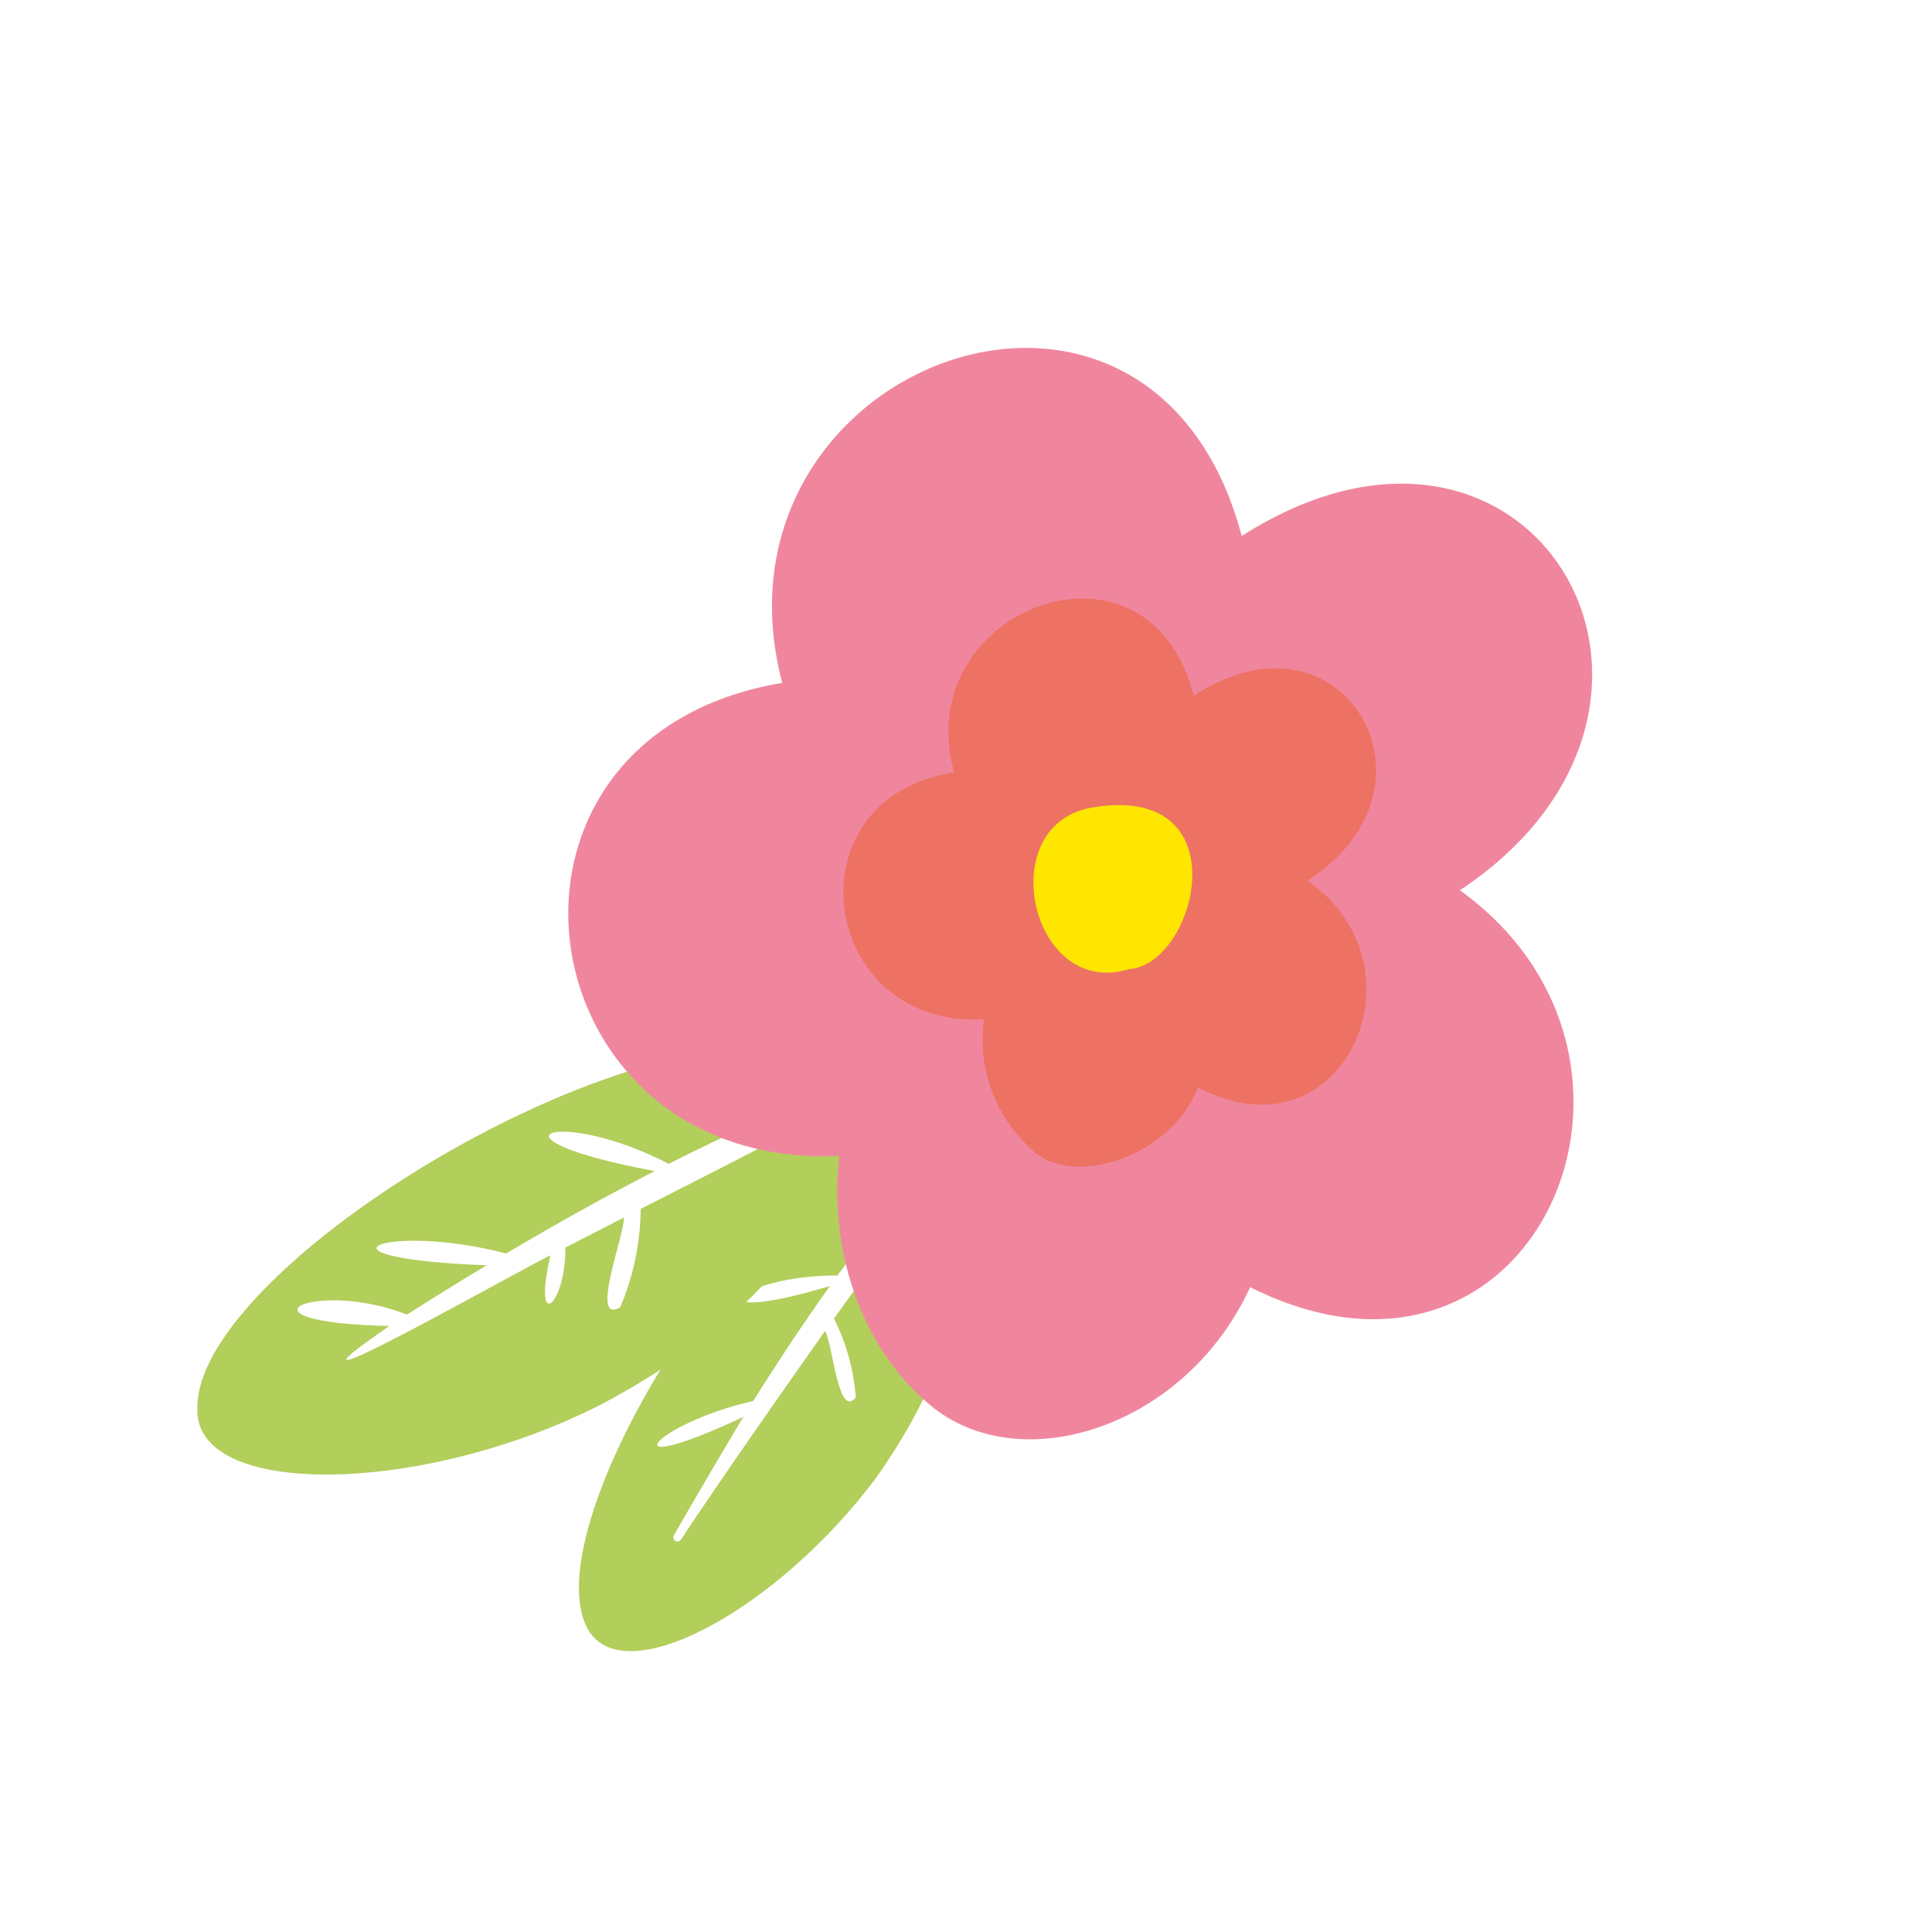 <?xml version="1.0" ?>
<svg xmlns="http://www.w3.org/2000/svg" version="1.1" width="100" height="100">
  <defs/>
  <g>
    <path d="M 32.103 67.666 C 30.483 68.596 32.355 63.822 32.296 63.016 Q 30.778 63.791 29.263 64.575 C 29.301 67.532 27.538 69.093 28.492 64.973 C 26.696 65.841 12.58 73.853 20.149 68.634 C 11.612 68.444 16.243 66.16 21.067 68.043 Q 23.094 66.751 25.184 65.491 C 15.369 65.118 19.941 63.245 26.198 64.881 C 28.711 63.389 31.281 61.955 33.886 60.613 C 24.489 58.86 28.858 57.249 34.614 60.241 C 37.732 58.653 40.928 57.227 44.191 55.967 C 37.559 49.044 10.149 64.816 10.216 72.868 C 10.0 77.573 21.734 77.401 30.936 72.785 C 41.548 67.258 43.931 60.406 44.435 56.766 C 40.689 58.739 36.925 60.655 33.163 62.574 C 33.146 64.324 32.786 66.054 32.103 67.666" stroke-width="1.0" fill="rgb(178, 206, 91)" opacity="1.0"/>
    <path d="M 44.297 72.332 C 43.38 73.478 43.101 69.533 42.704 68.893 C 42.164 69.645 37.001 76.985 35.25 79.691 C 35.185 79.791 35.051 79.819 34.951 79.754 C 34.856 79.692 34.825 79.567 34.88 79.468 C 35.248 78.811 37.784 74.463 38.478 73.338 C 31.24 76.725 33.841 73.668 38.985 72.518 C 40.247 70.501 41.573 68.504 42.959 66.561 C 35.666 68.767 38.031 65.998 43.347 66.02 C 45.012 63.709 46.794 61.484 48.686 59.355 C 41.303 56.817 27.342 78.455 30.393 84.259 C 32.204 87.715 40.274 83.303 45.361 76.473 C 50.983 68.514 50.153 62.665 49.16 59.842 C 47.184 62.667 45.174 65.459 43.166 68.25 C 43.807 69.524 44.191 70.91 44.297 72.332" stroke-width="1.0" fill="rgb(178, 206, 91)" opacity="1.0"/>
    <path d="M 48.145 72.731 C 44.489 69.682 42.891 64.563 43.447 59.832 C 27.001 60.569 23.748 38.146 40.488 35.346 C 36.158 18.906 59.552 10.0 64.272 27.742 C 79.379 18.112 90.0 36.526 75.561 46.08 C 87.754 54.83 79.458 74.01 64.707 66.624 C 61.398 73.852 52.837 76.63 48.145 72.731" stroke-width="1.0" fill="rgb(240, 134, 158)" opacity="1.0"/>
    <path d="M 53.376 59.481 C 51.499 57.781 50.582 55.263 50.926 52.754 C 42.415 53.273 40.704 41.292 49.383 39.983 C 47.002 31.496 59.476 26.794 61.787 36.017 C 69.507 30.919 75.237 40.754 67.675 45.581 C 74.062 50.007 69.58 60.231 62.014 56.296 C 60.59 59.913 55.465 61.542 53.376 59.481" stroke-width="1.0" fill="rgb(238, 114, 100)" opacity="1.0"/>
    <path d="M 56.398 41.82 C 51.359 42.842 53.412 51.708 58.414 50.165 C 61.967 49.962 64.327 40.378 56.398 41.82" stroke-width="1.0" fill="rgb(255, 230, 0)" opacity="1.0"/>
  </g>
</svg>
